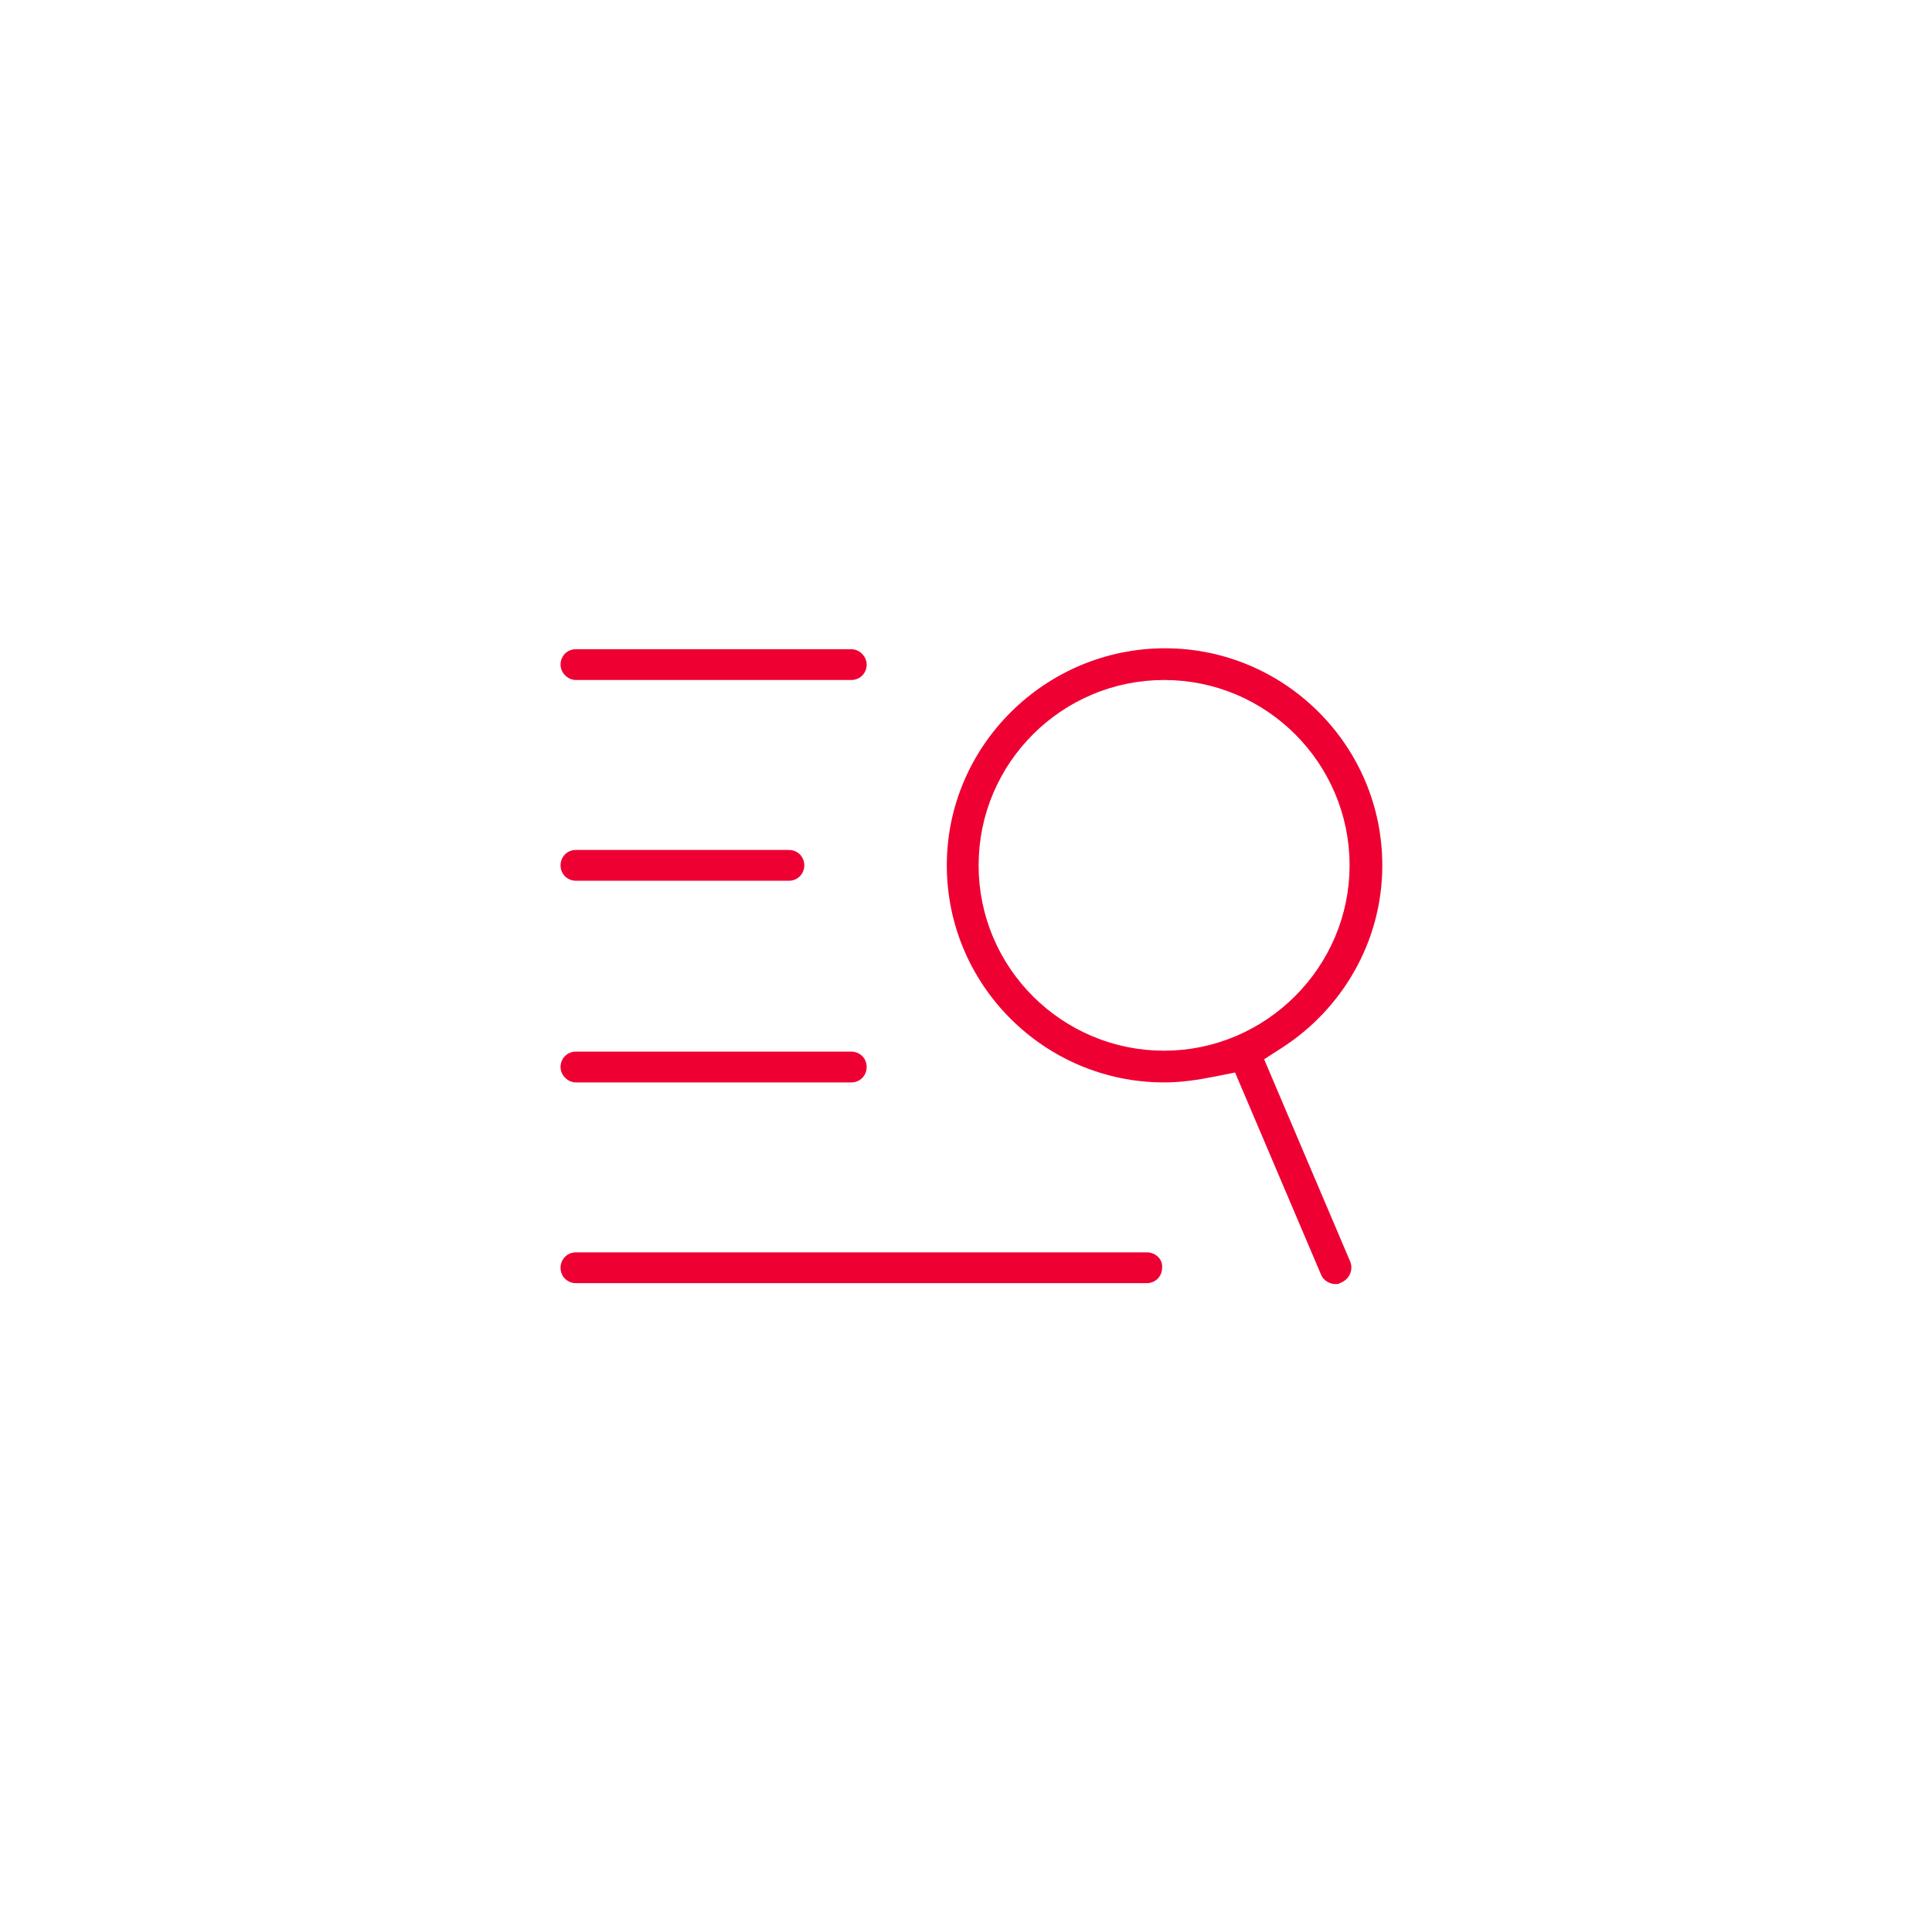 <svg width="155" height="154" viewBox="0 0 155 154" fill="none" xmlns="http://www.w3.org/2000/svg">
<g filter="url(#filter0_d)">
<ellipse cx="77.436" cy="77" rx="61.436" ry="61" fill="white"/>
</g>
<path d="M103.378 84.894L102.669 85.35L102.999 86.127L109.253 100.826C109.706 101.941 109.201 103.272 108.011 103.789L107.951 103.815L107.895 103.848C107.742 103.94 107.504 104 107.158 104C106.275 104 105.412 103.476 105.065 102.634L105.065 102.634L105.06 102.623L98.804 87.917L98.485 87.169L97.688 87.328C96.244 87.617 94.845 87.823 93.393 87.823C83.269 87.823 74.961 79.591 74.961 69.412C74.961 59.237 83.338 51 93.467 51C103.591 51 111.899 59.232 111.899 69.412C111.899 75.89 108.483 81.611 103.378 84.894ZM93.393 55.544C85.779 55.544 79.512 61.722 79.512 69.412C79.512 77.101 85.779 83.279 93.393 83.279C101.011 83.279 107.275 77.024 107.275 69.412C107.275 61.803 101.088 55.544 93.393 55.544Z" fill="#EE0033" stroke="white" stroke-width="2"/>
<path d="M68.293 55.544H46.21C44.995 55.544 43.972 54.52 43.972 53.309C43.972 52.083 44.936 51.074 46.21 51.074H68.293C69.508 51.074 70.531 52.098 70.531 53.309C70.531 54.535 69.567 55.544 68.293 55.544Z" fill="#EE0033" stroke="white" stroke-width="2"/>
<path d="M63.287 71.647H46.21C44.98 71.647 43.972 70.682 43.972 69.412C43.972 68.186 44.936 67.177 46.21 67.177H63.287C64.518 67.177 65.526 68.142 65.526 69.412C65.526 70.638 64.561 71.647 63.287 71.647Z" fill="#EE0033" stroke="white" stroke-width="2"/>
<path d="M68.293 87.824H46.21C44.995 87.824 43.972 86.8 43.972 85.588C43.972 84.362 44.936 83.353 46.21 83.353H68.293C69.523 83.353 70.531 84.318 70.531 85.588C70.531 86.815 69.567 87.824 68.293 87.824Z" fill="#EE0033" stroke="white" stroke-width="2"/>
<path d="M94.234 101.649L94.233 101.67V101.691C94.233 102.917 93.268 103.926 91.994 103.926H46.21C44.98 103.926 43.972 102.961 43.972 101.691C43.972 100.465 44.936 99.456 46.21 99.456H91.994C93.307 99.456 94.282 100.493 94.234 101.649Z" fill="#EE0033" stroke="white" stroke-width="2"/>
<defs>
<filter id="filter0_d" x="0" y="0" width="154.872" height="154" filterUnits="userSpaceOnUse" color-interpolation-filters="sRGB">
<feFlood flood-opacity="0" result="BackgroundImageFix"/>
<feColorMatrix in="SourceAlpha" type="matrix" values="0 0 0 0 0 0 0 0 0 0 0 0 0 0 0 0 0 0 127 0"/>
<feMorphology radius="7" operator="erode" in="SourceAlpha" result="effect1_dropShadow"/>
<feOffset/>
<feGaussianBlur stdDeviation="11.5"/>
<feColorMatrix type="matrix" values="0 0 0 0 0 0 0 0 0 0 0 0 0 0 0 0 0 0 0.25 0"/>
<feBlend mode="normal" in2="BackgroundImageFix" result="effect1_dropShadow"/>
<feBlend mode="normal" in="SourceGraphic" in2="effect1_dropShadow" result="shape"/>
</filter>
</defs>
</svg>
